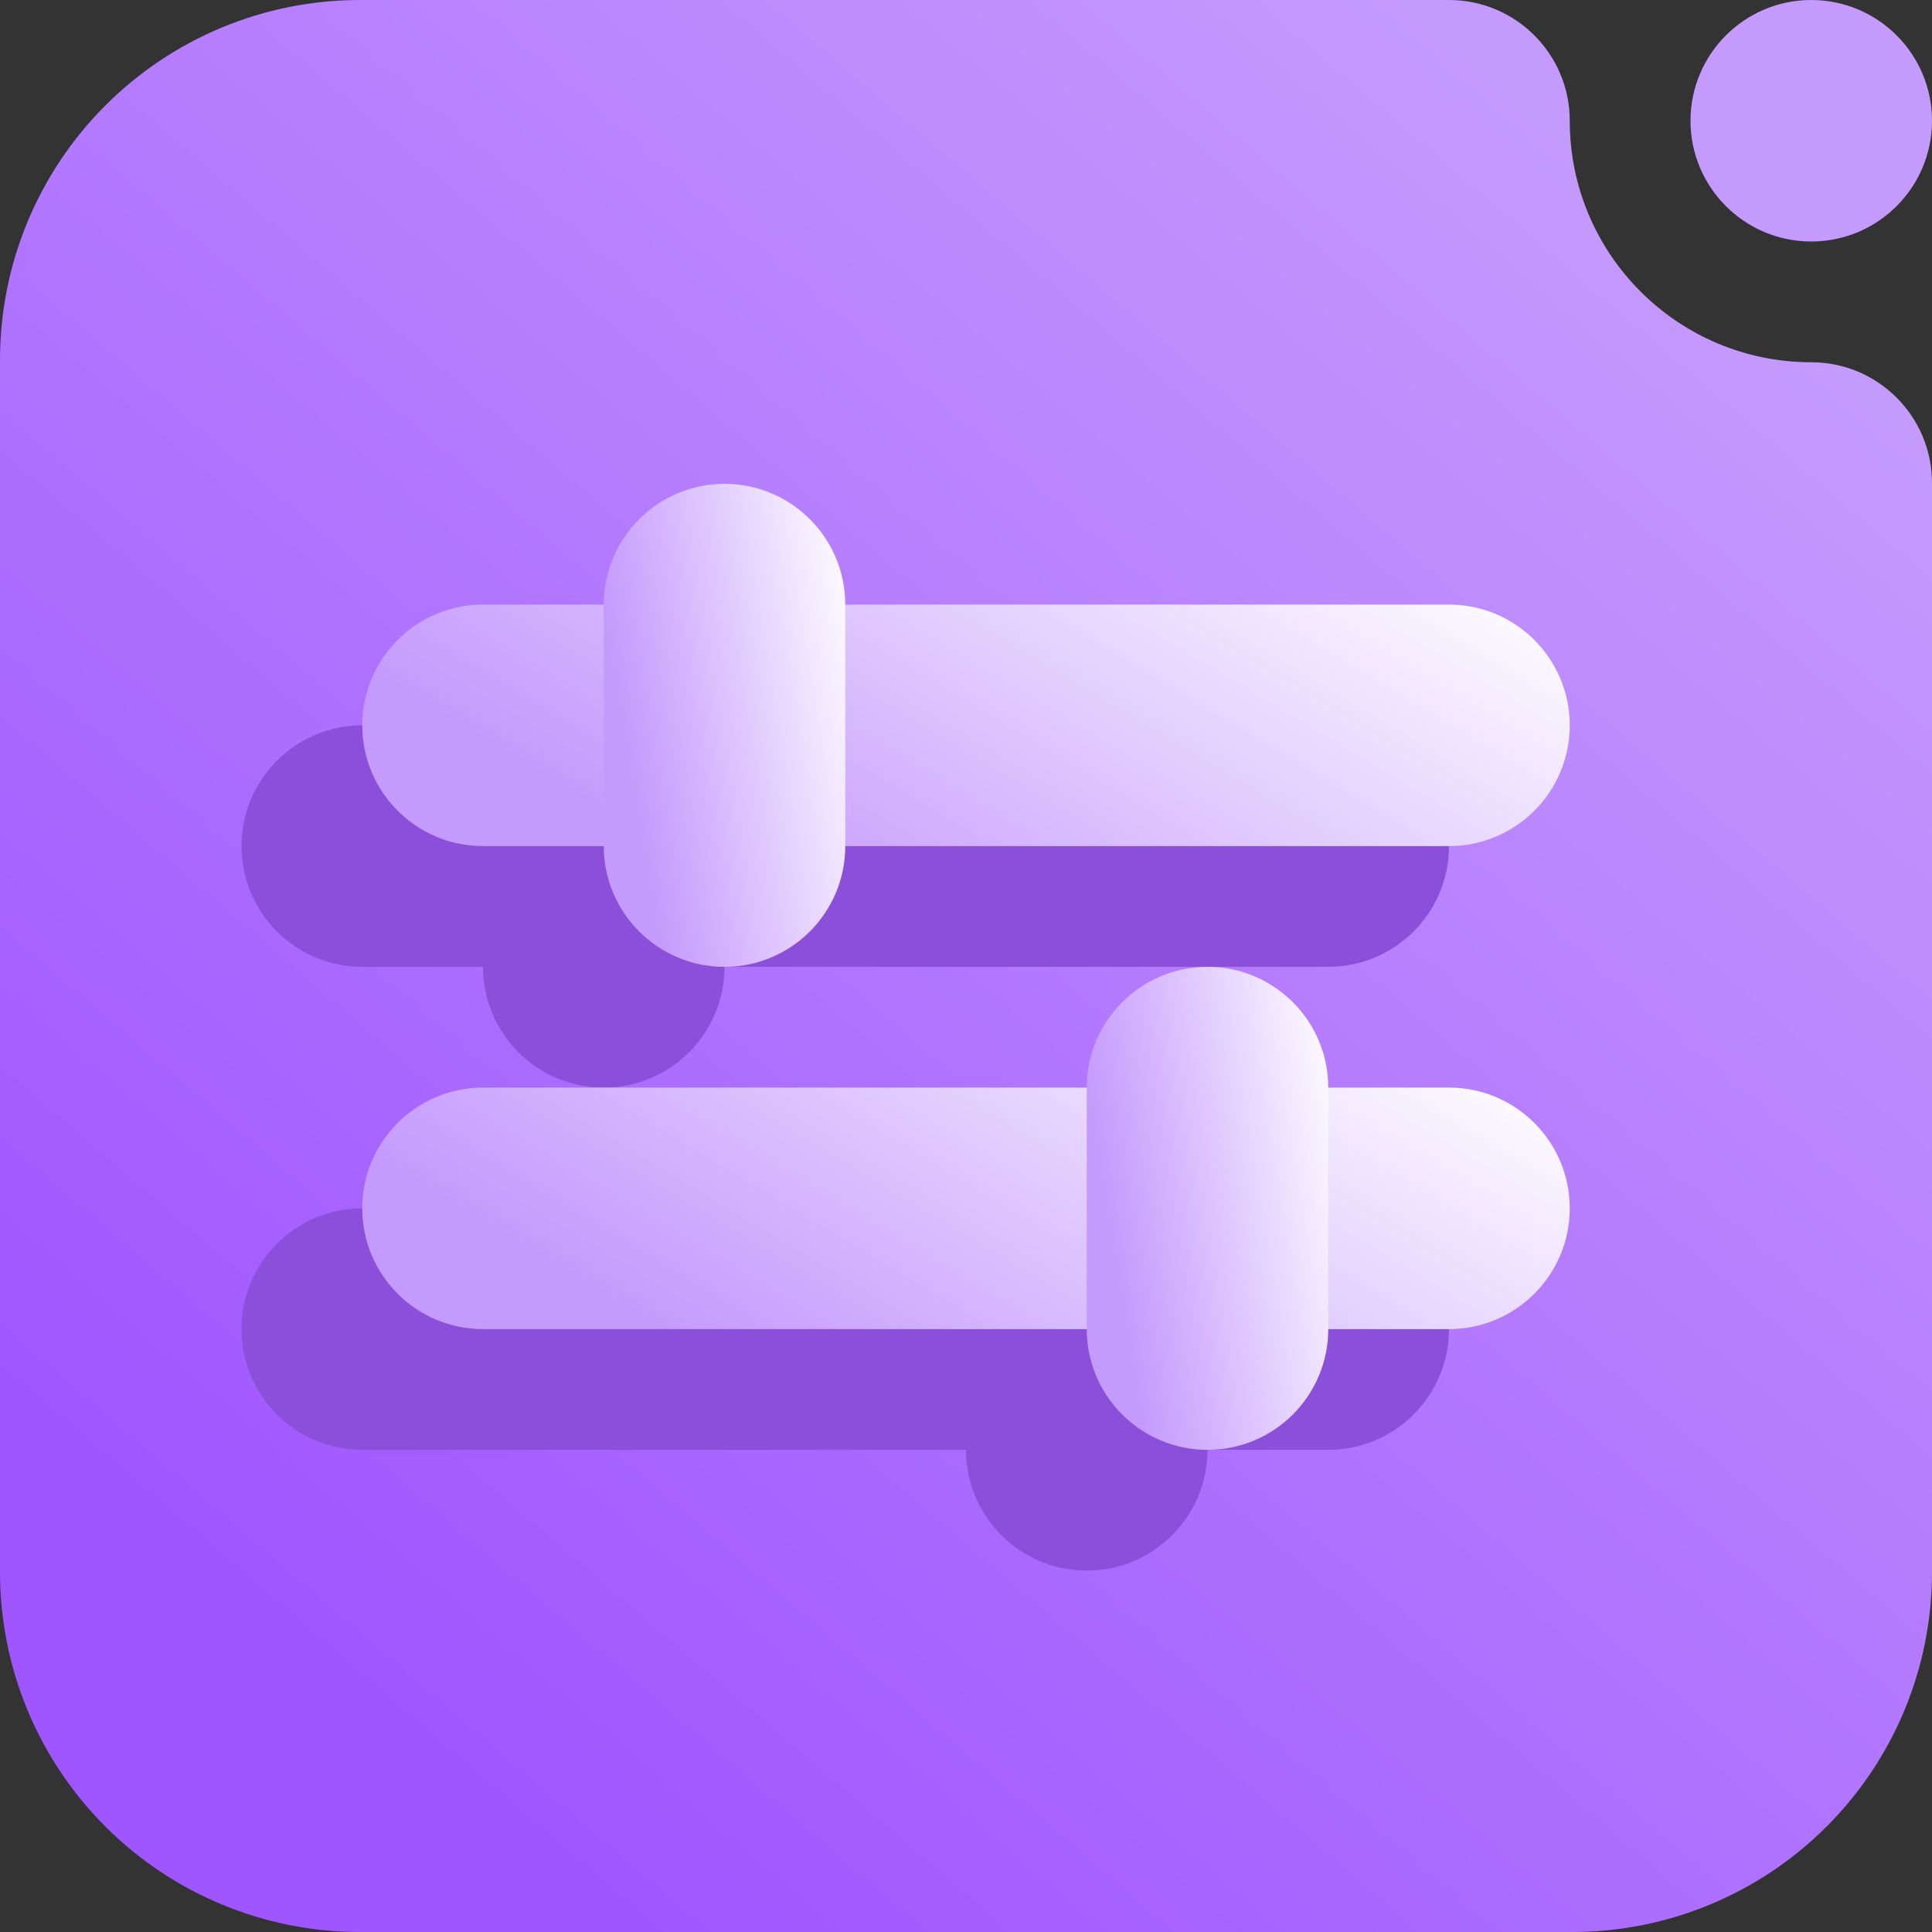 <svg width="16" height="16" viewBox="0 0 16 16" fill="none" xmlns="http://www.w3.org/2000/svg">
<rect x="0" y="0" width="16" height="16" fill="#333333" stroke="none"/>
<path fill-rule="evenodd" clip-rule="evenodd" d="M15 3C15.552 3 16 3.448 16 4C16 4 16 9.853 16 13.02C16 13.811 15.686 14.568 15.127 15.127C14.568 15.686 13.811 16 13.02 16C10.356 16 5.644 16 2.98 16C2.189 16 1.432 15.686 0.873 15.127C0.314 14.568 0 13.811 0 13.02C0 10.356 0 5.644 0 2.98C0 2.189 0.314 1.432 0.873 0.873C1.432 0.314 2.189 0 2.98 0H12C12.552 0 13 0.448 13 1C13 2.104 13.896 3 15 3ZM15 0C15.552 0 16 0.448 16 1C16 1.552 15.552 2 15 2C14.448 2 14 1.552 14 1C14 0.448 14.448 0 15 0Z" fill="url(#paint0_linear_73_4971)"/>
<path fill-rule="evenodd" clip-rule="evenodd" d="M8 10.007H3C2.448 10.007 2 10.455 2 11.007C2 11.559 2.448 12.007 3 12.007H8C8 12.559 8.448 13.007 9 13.007C9.552 13.007 10 12.559 10 12.007H11C11.552 12.007 12 11.559 12 11.007C12 10.455 11.552 10.007 11 10.007H10C10 9.455 9.552 9.007 9 9.007C8.448 9.007 8 9.455 8 10.007ZM4 6.007H3C2.448 6.007 2 6.455 2 7.007C2 7.559 2.448 8.007 3 8.007H4C4 8.559 4.448 9.007 5 9.007C5.552 9.007 6 8.559 6 8.007H11C11.552 8.007 12 7.559 12 7.007C12 6.455 11.552 6.007 11 6.007H6C6 5.455 5.552 5.007 5 5.007C4.448 5.007 4 5.455 4 6.007Z" fill="#8C4FD9"/>
<path fill-rule="evenodd" clip-rule="evenodd" d="M4 7.007H12C12.552 7.007 13 6.559 13 6.007C13 5.455 12.552 5.007 12 5.007H4C3.448 5.007 3 5.455 3 6.007C3 6.559 3.448 7.007 4 7.007Z" fill="url(#paint1_linear_73_4971)"/>
<path fill-rule="evenodd" clip-rule="evenodd" d="M4 11.007H12C12.552 11.007 13 10.559 13 10.007C13 9.455 12.552 9.007 12 9.007H4C3.448 9.007 3 9.455 3 10.007C3 10.559 3.448 11.007 4 11.007Z" fill="url(#paint2_linear_73_4971)"/>
<path fill-rule="evenodd" clip-rule="evenodd" d="M5 5.007V7.007C5 7.559 5.448 8.007 6 8.007C6.552 8.007 7 7.559 7 7.007V5.007C7 4.455 6.552 4.007 6 4.007C5.448 4.007 5 4.455 5 5.007Z" fill="url(#paint3_linear_73_4971)"/>
<path fill-rule="evenodd" clip-rule="evenodd" d="M11 11.007V9.007C11 8.455 10.552 8.007 10 8.007C9.448 8.007 9 8.455 9 9.007V11.007C9 11.559 9.448 12.007 10 12.007C10.552 12.007 11 11.559 11 11.007Z" fill="url(#paint4_linear_73_4971)"/>
<defs>
<linearGradient id="paint0_linear_73_4971" x1="4" y1="14.857" x2="14.588" y2="2.504" gradientUnits="userSpaceOnUse">
<stop stop-color="#A056FF"/>
<stop offset="1" stop-color="#C59AFD"/>
</linearGradient>
<linearGradient id="paint1_linear_73_4971" x1="5.5" y1="7.007" x2="8.368" y2="2.228" gradientUnits="userSpaceOnUse">
<stop stop-color="#C59AFD"/>
<stop offset="1" stop-color="white"/>
</linearGradient>
<linearGradient id="paint2_linear_73_4971" x1="5.5" y1="11.007" x2="8.368" y2="6.228" gradientUnits="userSpaceOnUse">
<stop stop-color="#C59AFD"/>
<stop offset="1" stop-color="white"/>
</linearGradient>
<linearGradient id="paint3_linear_73_4971" x1="5.5" y1="8.007" x2="7.608" y2="7.656" gradientUnits="userSpaceOnUse">
<stop stop-color="#C59AFD"/>
<stop offset="1" stop-color="white"/>
</linearGradient>
<linearGradient id="paint4_linear_73_4971" x1="9.5" y1="12.007" x2="11.608" y2="11.656" gradientUnits="userSpaceOnUse">
<stop stop-color="#C59AFD"/>
<stop offset="1" stop-color="white"/>
</linearGradient>
</defs>
</svg>
